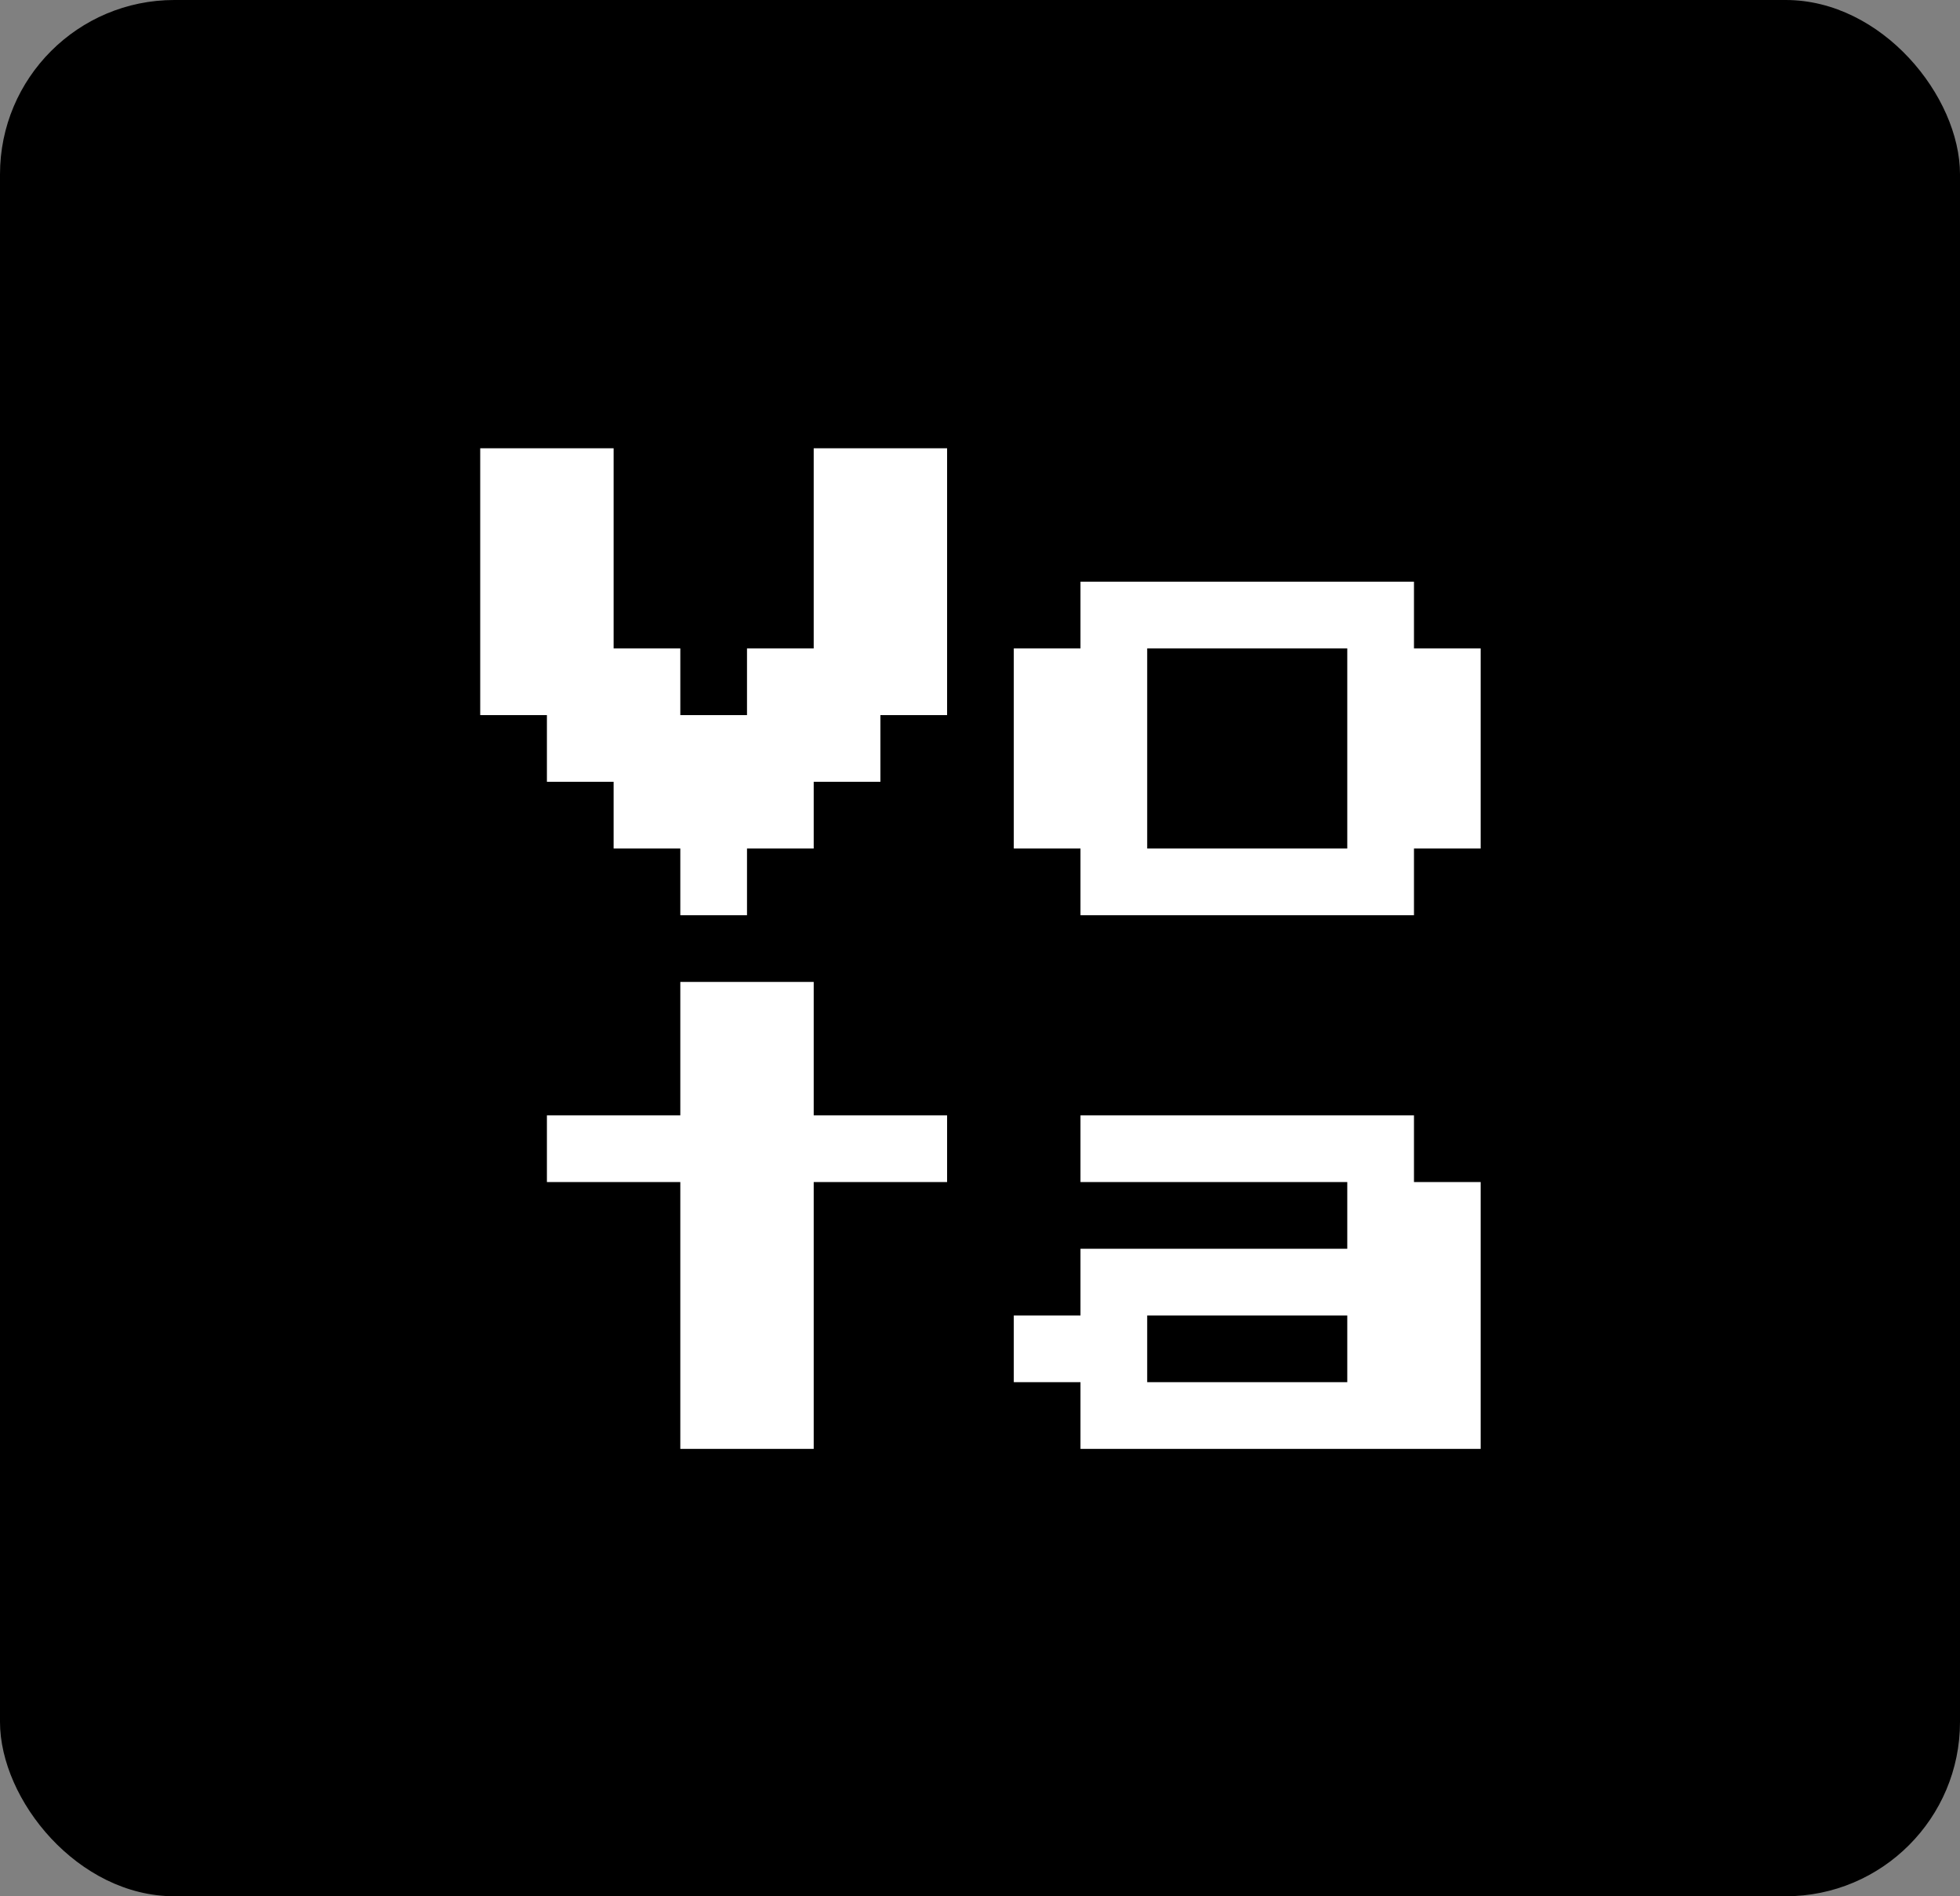 <svg width="551" height="533" viewBox="0 0 551 533" fill="none" xmlns="http://www.w3.org/2000/svg">
<rect x="0" y="0" width="551" height="533" fill="#808080" stroke="none"/>
<rect width="551" height="533" rx="49" fill="black"/>
<path d="M191.25 257.25V238.5H172.5V219.75H153.75V201H135V126H172.5V182.25H191.25V201H210V182.25H228.75V126H266.25V201H247.5V219.75H228.75V238.5H210V257.25H191.25Z" fill="white"/>
<path d="M303.75 257.25V238.5H285V182.25H303.75V163.5H397.5V182.25H416.25V238.5H397.5V257.25H303.75ZM322.5 238.5H378.75V182.25H322.5V238.5Z" fill="white"/>
<path d="M191.25 407.25V332.25H153.75V313.5H191.25V276H228.75V313.5H266.25V332.25H228.75V407.25H191.25Z" fill="white"/>
<path d="M303.75 407.25V388.5H285V369.75H303.75V351H378.75V332.25H303.75V313.5H397.5V332.25H416.25V407.25H303.75ZM322.5 388.5H378.75V369.75H322.5V388.5Z" fill="white"/>
</svg>
